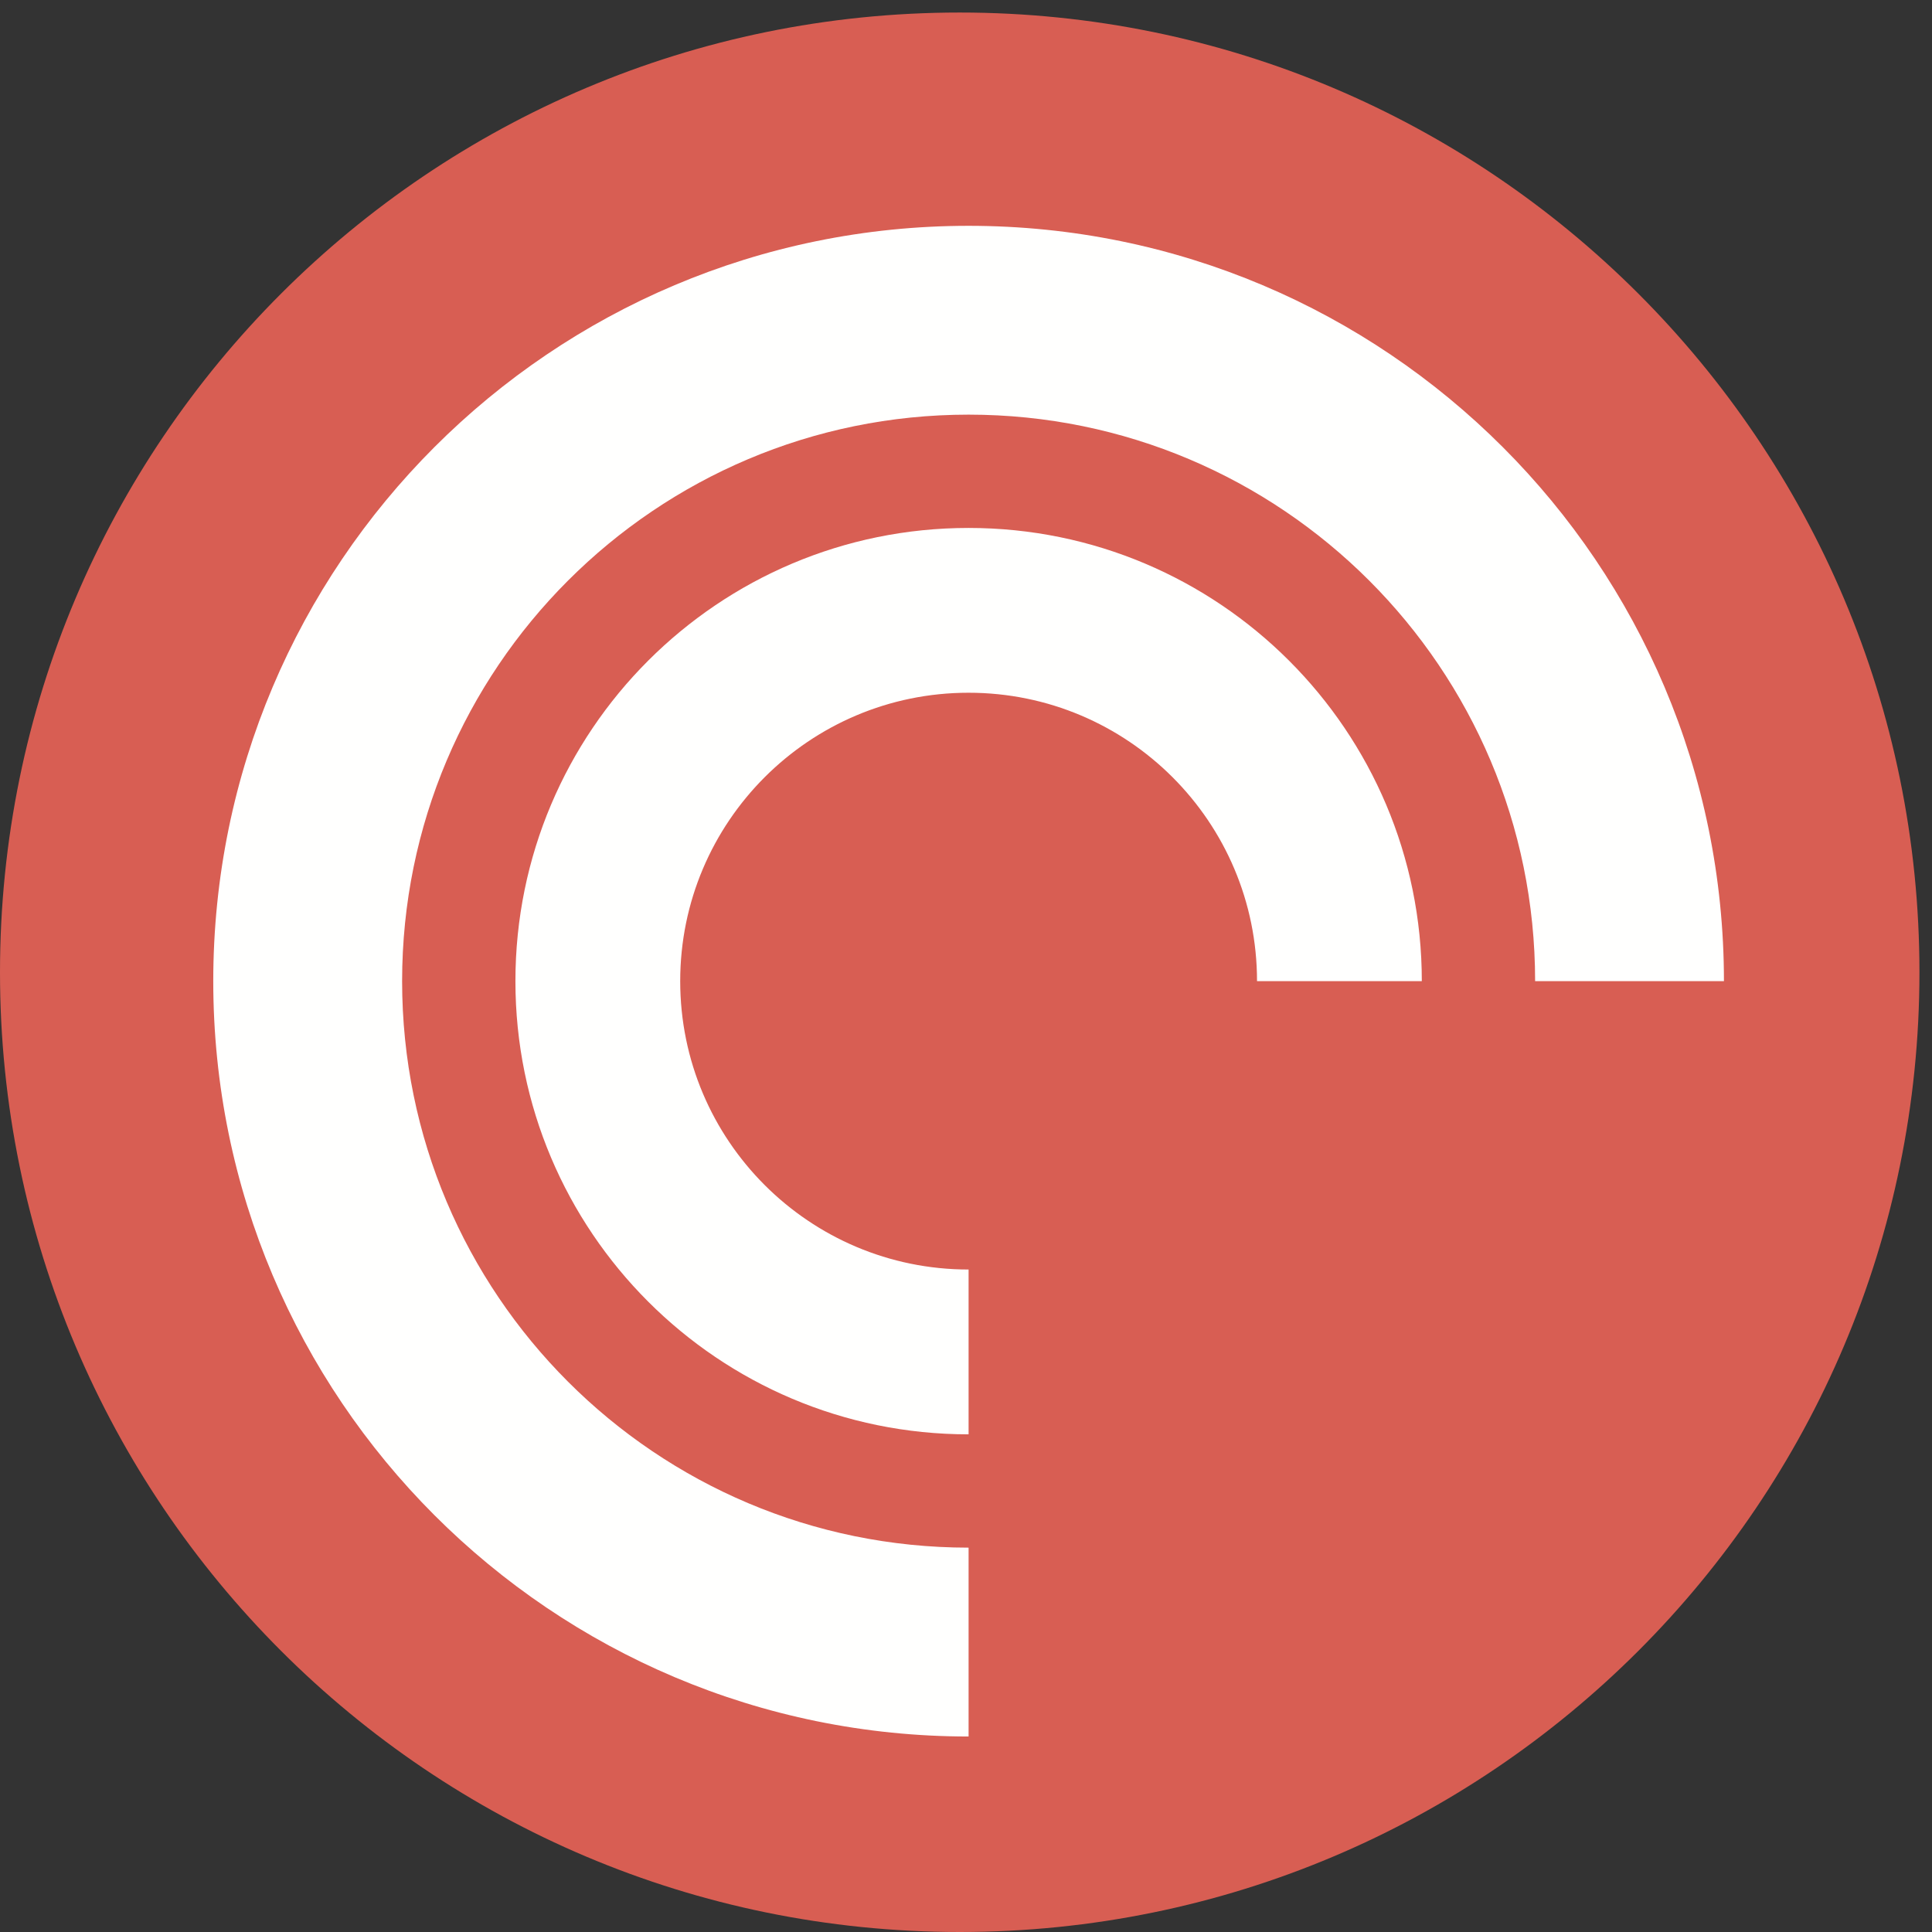 <?xml version="1.0" encoding="UTF-8"?>
<svg width="68px" height="68px" viewBox="0 0 68 68" version="1.1" xmlns="http://www.w3.org/2000/svg" xmlns:xlink="http://www.w3.org/1999/xlink">
    <rect x="0" y="0" width="68" height="68" fill="#333333" stroke="none"/>
    <title>pocketcasts</title>
    <g id="Page-1" stroke="none" stroke-width="1" fill="none" fill-rule="evenodd">
        <g id="pocketcasts">
            <path d="M67.558,34.22 C67.558,52.876 52.435,68 33.779,68 C15.123,68 0,52.876 0,34.22 C0,15.565 15.123,0.441 33.779,0.441 C52.435,0.441 67.558,15.565 67.558,34.22" id="Fill-1" fill="#D85E53"></path>
            <path d="M34.091,50.484 C25.282,50.484 18.141,43.343 18.141,34.533 C18.141,25.723 25.282,18.582 34.091,18.582 C42.902,18.582 50.043,25.723 50.043,34.533 L44.243,34.533 C44.243,28.927 39.698,24.382 34.091,24.382 C28.486,24.382 23.941,28.927 23.941,34.533 C23.941,40.139 28.486,44.683 34.091,44.683 L34.091,50.484 Z M7.506,34.533 C7.506,19.85 19.409,7.948 34.091,7.948 C48.775,7.948 60.677,19.85 60.677,34.533 L54.031,34.533 C54.031,23.522 45.104,14.594 34.091,14.594 C23.08,14.594 14.153,23.522 14.153,34.533 C14.153,45.545 23.08,54.472 34.091,54.472 L34.091,61.119 C19.409,61.119 7.506,49.216 7.506,34.533 L7.506,34.533 Z" id="Fill-4" fill="#FFFFFE"></path>
        </g>
    </g>
</svg>